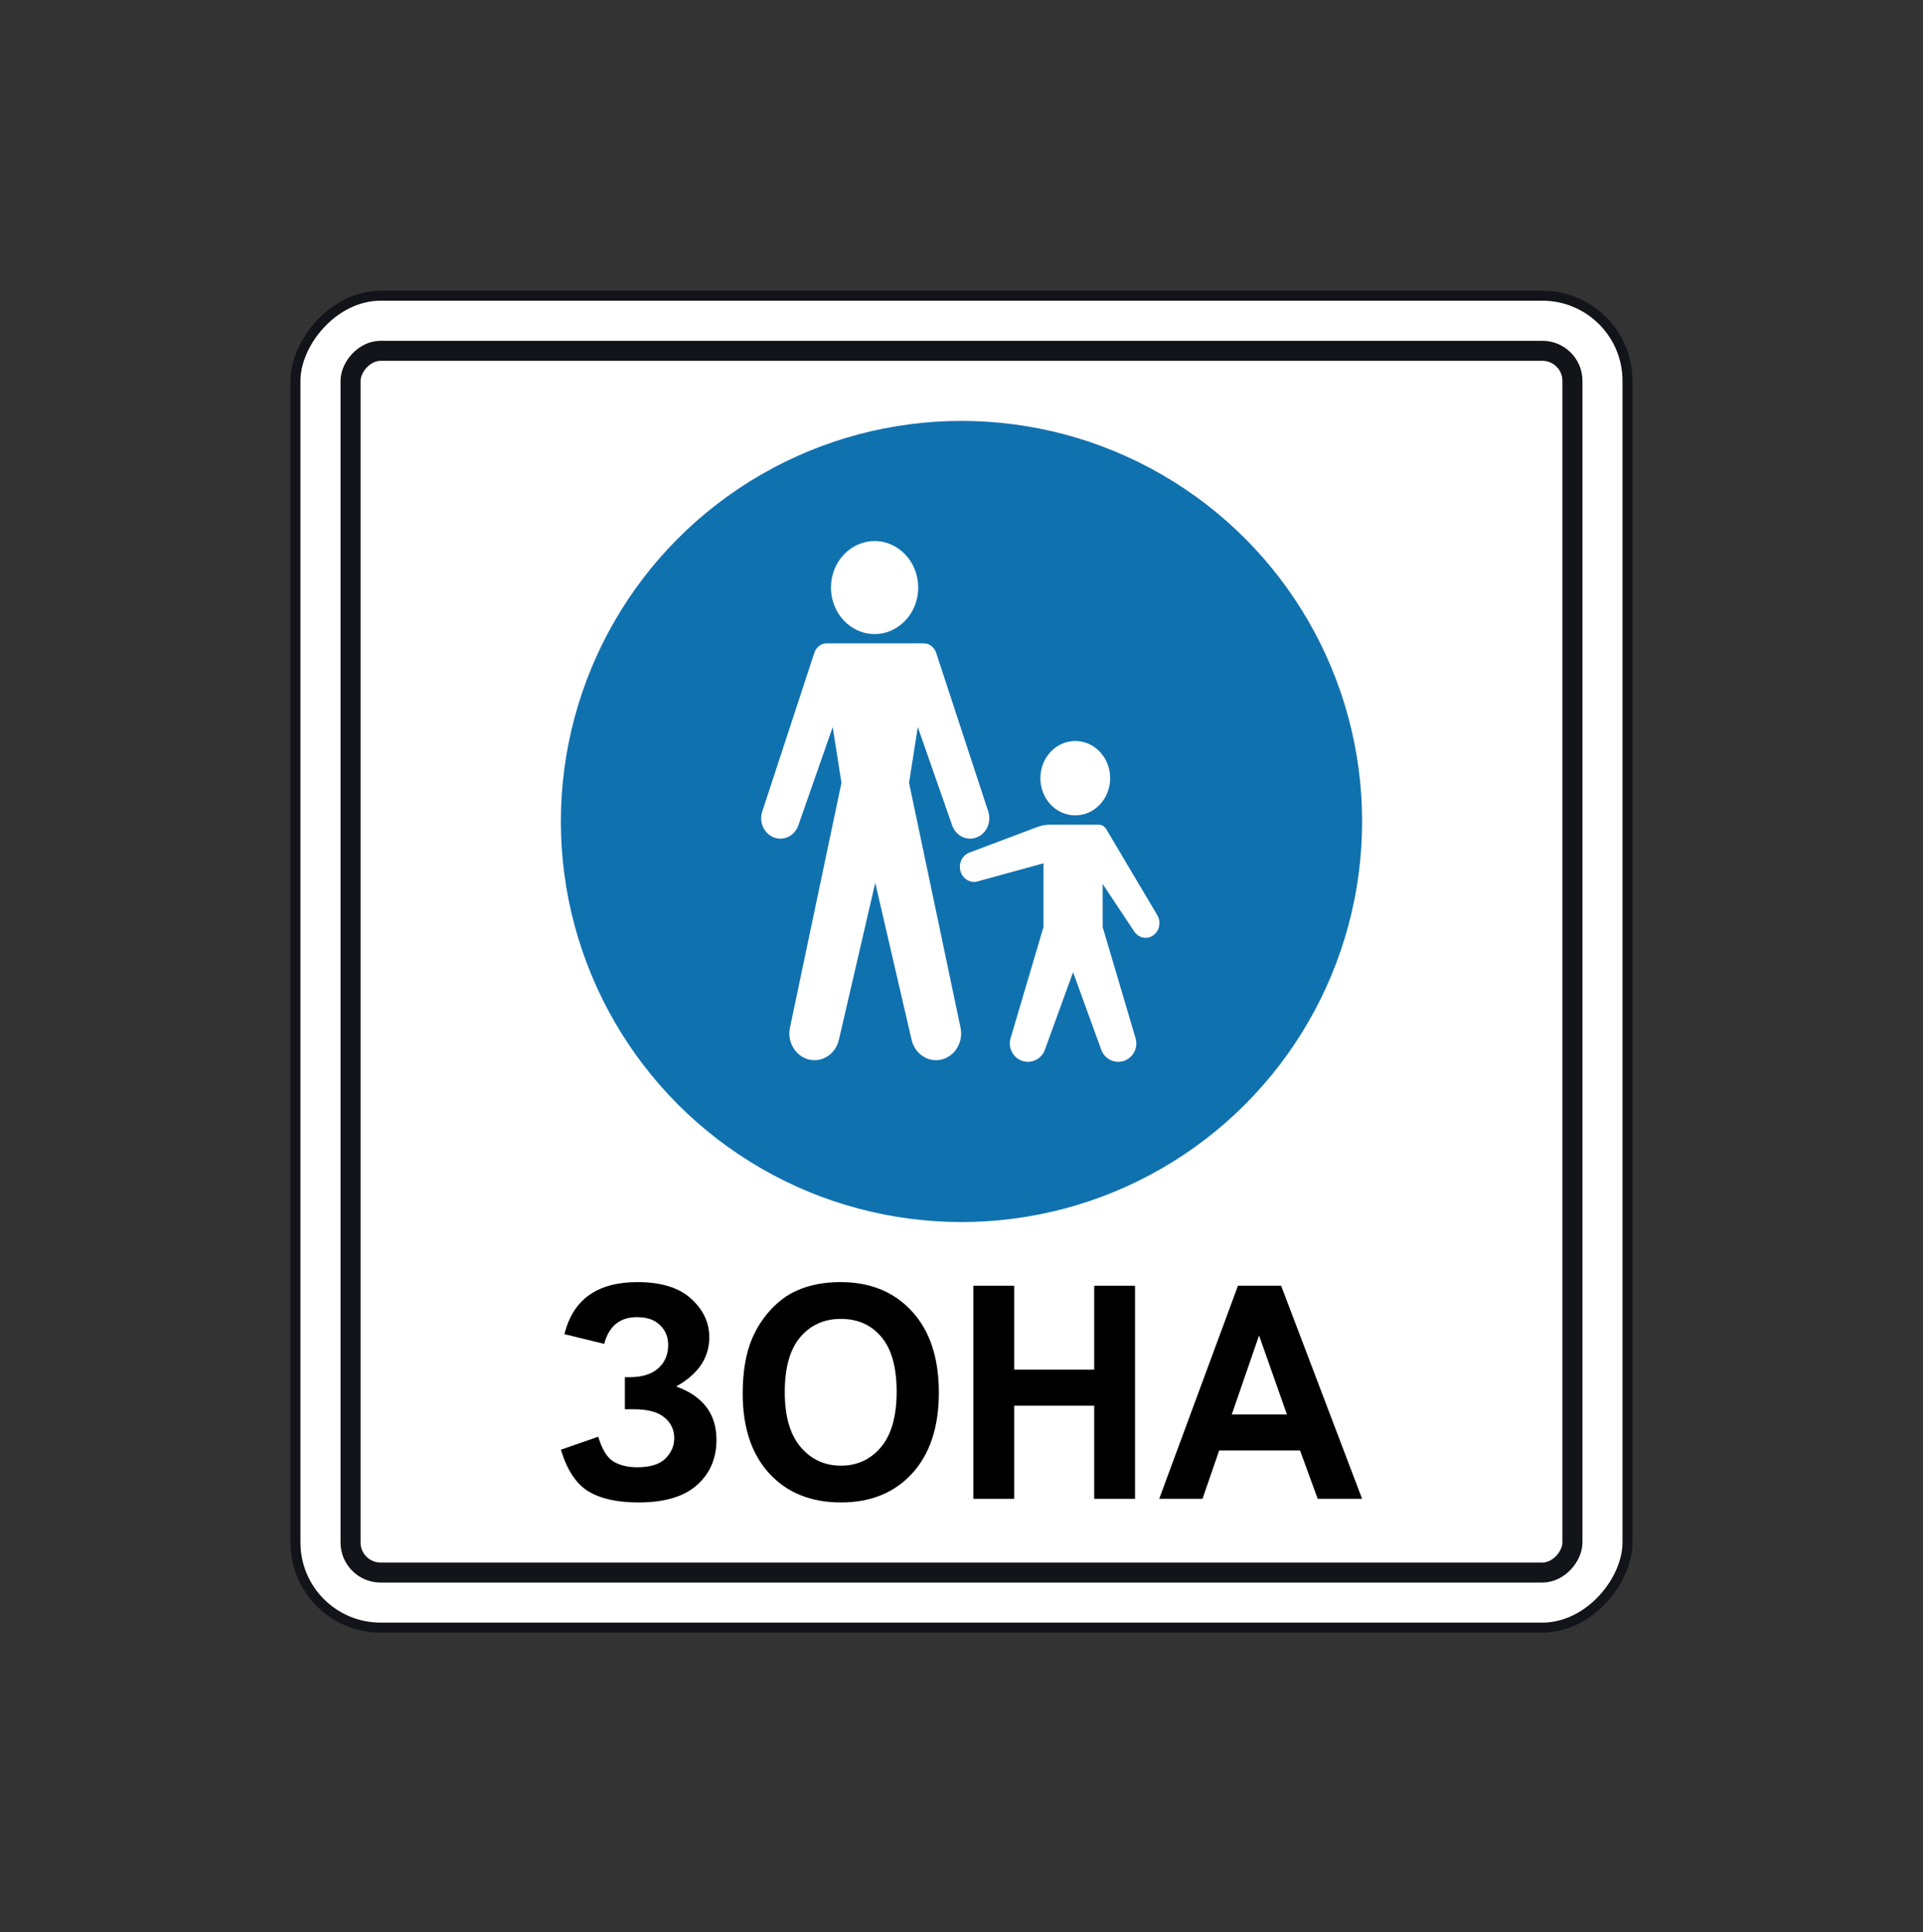 <svg width="200" height="201" viewBox="0 0 200 201" fill="none" xmlns="http://www.w3.org/2000/svg">
<rect x="0" y="0" width="200" height="201" fill="#333333" stroke="none"/>
<rect x="0.521" y="-0.521" width="138.54" height="138.54" rx="8.854" transform="matrix(-1 0 0 1 169.789 31.28)" fill="white" stroke="#13141A" stroke-width="1.042"/>
<rect x="-1.042" y="1.042" width="127.081" height="127.081" rx="3.125" transform="matrix(-1 0 0 1 162.498 35.448)" fill="white" stroke="#13141A" stroke-width="2.083"/>
<path d="M62.837 139.787L58.706 138.774C59.595 135.166 62.125 133.362 66.294 133.362C68.762 133.362 70.622 133.937 71.875 135.086C73.138 136.224 73.769 137.565 73.769 139.107C73.769 140.165 73.482 141.122 72.908 141.979C72.334 142.825 71.473 143.571 70.326 144.216C71.722 144.72 72.769 145.435 73.468 146.362C74.166 147.279 74.515 148.413 74.515 149.764C74.515 151.708 73.836 153.281 72.478 154.48C71.129 155.679 69.106 156.279 66.409 156.279C64.21 156.279 62.474 155.896 61.202 155.13C59.93 154.354 58.973 152.908 58.333 150.791L62.22 149.446C62.622 150.776 63.153 151.638 63.813 152.031C64.482 152.424 65.305 152.62 66.28 152.62C67.619 152.62 68.595 152.318 69.207 151.714C69.819 151.099 70.125 150.398 70.125 149.612C70.125 148.705 69.776 147.975 69.078 147.42C68.389 146.866 67.347 146.589 65.95 146.589H64.989V143.248H65.477C66.778 143.248 67.772 142.941 68.461 142.326C69.149 141.712 69.494 140.895 69.494 139.877C69.494 139.071 69.212 138.391 68.647 137.837C68.093 137.282 67.294 137.005 66.251 137.005C64.472 137.005 63.334 137.932 62.837 139.787Z" fill="black"/>
<path d="M77.244 144.957C77.244 142.699 77.564 140.805 78.205 139.273C78.683 138.144 79.334 137.131 80.156 136.234C80.988 135.338 81.897 134.672 82.882 134.239C84.192 133.655 85.703 133.362 87.415 133.362C90.514 133.362 92.991 134.375 94.847 136.401C96.712 138.426 97.644 141.243 97.644 144.851C97.644 148.428 96.721 151.23 94.875 153.255C93.029 155.271 90.562 156.279 87.473 156.279C84.345 156.279 81.859 155.276 80.013 153.27C78.167 151.255 77.244 148.484 77.244 144.957ZM81.62 144.805C81.62 147.315 82.169 149.219 83.269 150.519C84.369 151.809 85.766 152.454 87.458 152.454C89.151 152.454 90.538 151.814 91.619 150.534C92.709 149.245 93.254 147.315 93.254 144.745C93.254 142.205 92.723 140.311 91.662 139.061C90.61 137.812 89.209 137.187 87.458 137.187C85.708 137.187 84.297 137.822 83.226 139.091C82.155 140.351 81.62 142.256 81.62 144.805Z" fill="black"/>
<path d="M101.234 155.901V133.74H105.48V142.462H113.801V133.74H118.048V155.901H113.801V146.211H105.48V155.901H101.234Z" fill="black"/>
<path d="M141.665 155.901H137.045L135.209 150.867H126.802L125.066 155.901H120.562L128.753 133.74H133.243L141.665 155.901ZM133.846 147.133L130.948 138.91L128.108 147.133H133.846Z" fill="black"/>
<circle cx="99.999" cy="85.447" r="41.666" fill="#1071AF"/>
<path d="M95.498 61.116C95.498 63.787 93.467 65.952 90.961 65.952C88.456 65.952 86.424 63.787 86.424 61.116C86.424 58.445 88.456 56.28 90.961 56.28C93.467 56.28 95.498 58.445 95.498 61.116Z" fill="white"/>
<path d="M87.248 108.159L91.03 91.832L94.811 108.159C95.163 109.678 96.62 110.59 98.036 110.178C99.383 109.787 100.203 108.335 99.898 106.882L94.546 81.428L95.453 75.625L99.026 85.848C99.426 86.993 100.647 87.545 101.697 87.055C102.654 86.609 103.126 85.453 102.781 84.403L97.36 67.891C97.169 67.309 96.654 66.919 96.075 66.919H85.984C85.406 66.919 84.89 67.309 84.699 67.891L79.278 84.403C78.933 85.453 79.406 86.609 80.362 87.055C81.412 87.545 82.633 86.993 83.033 85.848L86.606 75.625L87.514 81.428L82.162 106.882C81.856 108.335 82.676 109.787 84.024 110.178C85.44 110.59 86.896 109.678 87.248 108.159Z" fill="white"/>
<path d="M115.047 86.231C114.88 85.951 114.591 85.781 114.28 85.781L109.226 85.781C108.763 85.781 108.303 85.865 107.866 86.029L100.816 88.684C100.09 88.956 99.683 89.778 99.883 90.57C100.093 91.4 100.89 91.895 101.671 91.681L108.526 89.796V96.43L105.105 107.989C104.815 108.969 105.339 110.006 106.291 110.34C107.259 110.68 108.317 110.172 108.671 109.197L111.604 101.126L114.537 109.197C114.891 110.172 115.949 110.68 116.916 110.34C117.869 110.006 118.392 108.969 118.103 107.989L114.682 96.43V91.949L117.97 96.9C118.443 97.612 119.375 97.762 120.024 97.231C120.614 96.747 120.761 95.863 120.363 95.192L115.047 86.231Z" fill="white"/>
<path d="M111.831 84.814C113.836 84.814 115.461 83.081 115.461 80.945C115.461 78.808 113.836 77.076 111.831 77.076C109.827 77.076 108.202 78.808 108.202 80.945C108.202 83.081 109.827 84.814 111.831 84.814Z" fill="white"/>
</svg>
